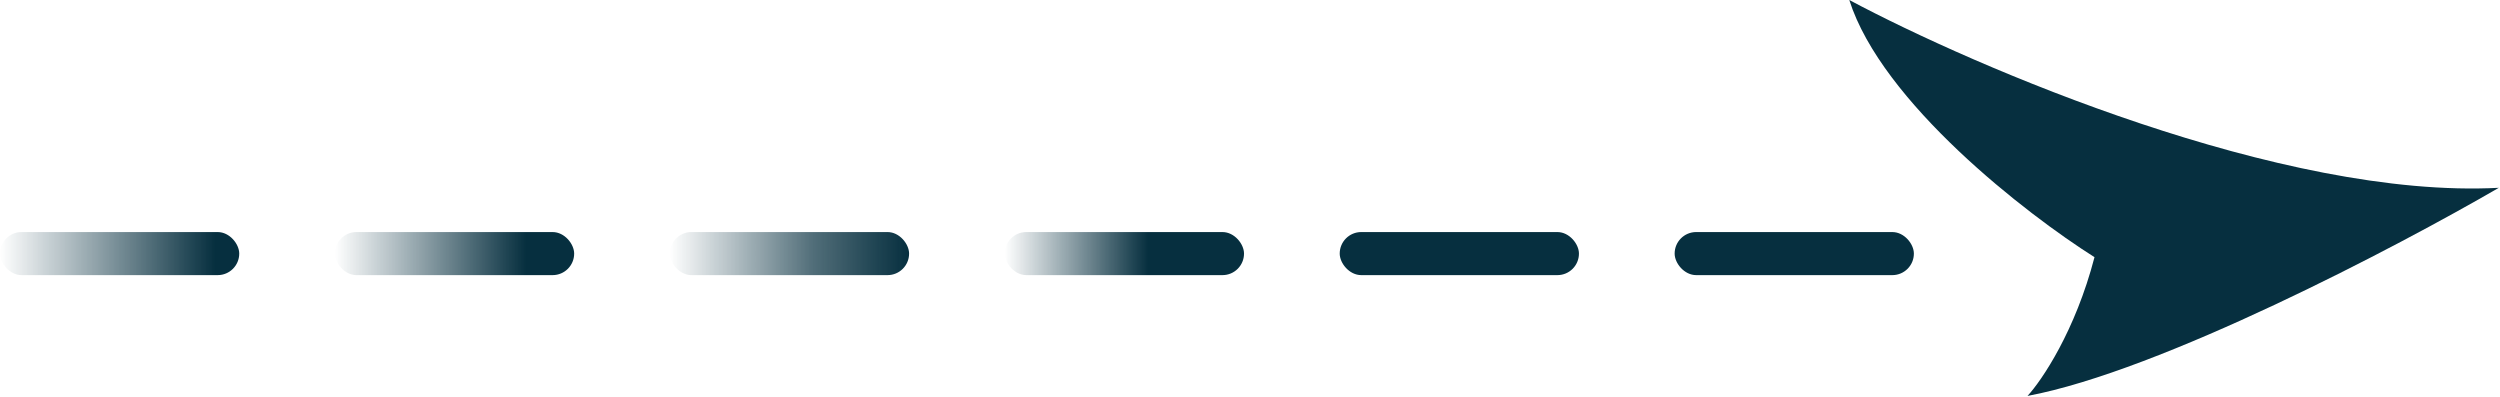 <svg width="1045" height="166" viewBox="0 0 1045 166" fill="none" xmlns="http://www.w3.org/2000/svg">
<rect x="280" y="97" width="100" height="18" rx="9" fill="url(#paint0_linear_277_10)"/>
<rect x="420" y="97" width="100" height="18" rx="9" fill="url(#paint1_linear_277_10)"/>
<rect x="560" y="97" width="100" height="18" rx="9" fill="#062F3F"/>
<rect x="700" y="97" width="100" height="18" rx="9" fill="#062F3F"/>
<rect x="140" y="97" width="100" height="18" rx="9" fill="url(#paint2_linear_277_10)"/>
<rect y="97" width="100" height="18" rx="9" fill="url(#paint3_linear_277_10)"/>
<path d="M1044.5 78.5C954.1 83.3 825.833 28.167 773 0C786.6 42.8 847 89.5 875.5 107.5C867.5 138.3 853.5 159 847.5 165.5C903.1 155.1 1002 103.167 1044.5 78.5Z" fill="#062F3F"/>
<defs>
<linearGradient id="paint0_linear_277_10" x1="280" y1="106" x2="380" y2="106" gradientUnits="userSpaceOnUse">
<stop stop-color="#062F3F" stop-opacity="0"/>
<stop offset="0.6" stop-color="#062F3F" stop-opacity="0.7"/>
<stop offset="1" stop-color="#062F3F"/>
</linearGradient>
<linearGradient id="paint1_linear_277_10" x1="420" y1="106" x2="520" y2="106" gradientUnits="userSpaceOnUse">
<stop stop-color="#062F3F" stop-opacity="0"/>
<stop offset="0.6" stop-color="#062F3F"/>
<stop offset="1" stop-color="#062F3F"/>
</linearGradient>
<linearGradient id="paint2_linear_277_10" x1="140" y1="106" x2="240" y2="106" gradientUnits="userSpaceOnUse">
<stop stop-color="#062F3F" stop-opacity="0"/>
<stop offset="0.8" stop-color="#062F3F"/>
<stop offset="1" stop-color="#062F3F"/>
</linearGradient>
<linearGradient id="paint3_linear_277_10" x1="0" y1="106" x2="100" y2="106" gradientUnits="userSpaceOnUse">
<stop stop-color="#062F3F" stop-opacity="0"/>
<stop offset="0.9" stop-color="#062F3F"/>
<stop offset="1" stop-color="#062F3F"/>
</linearGradient>
</defs>
</svg>
